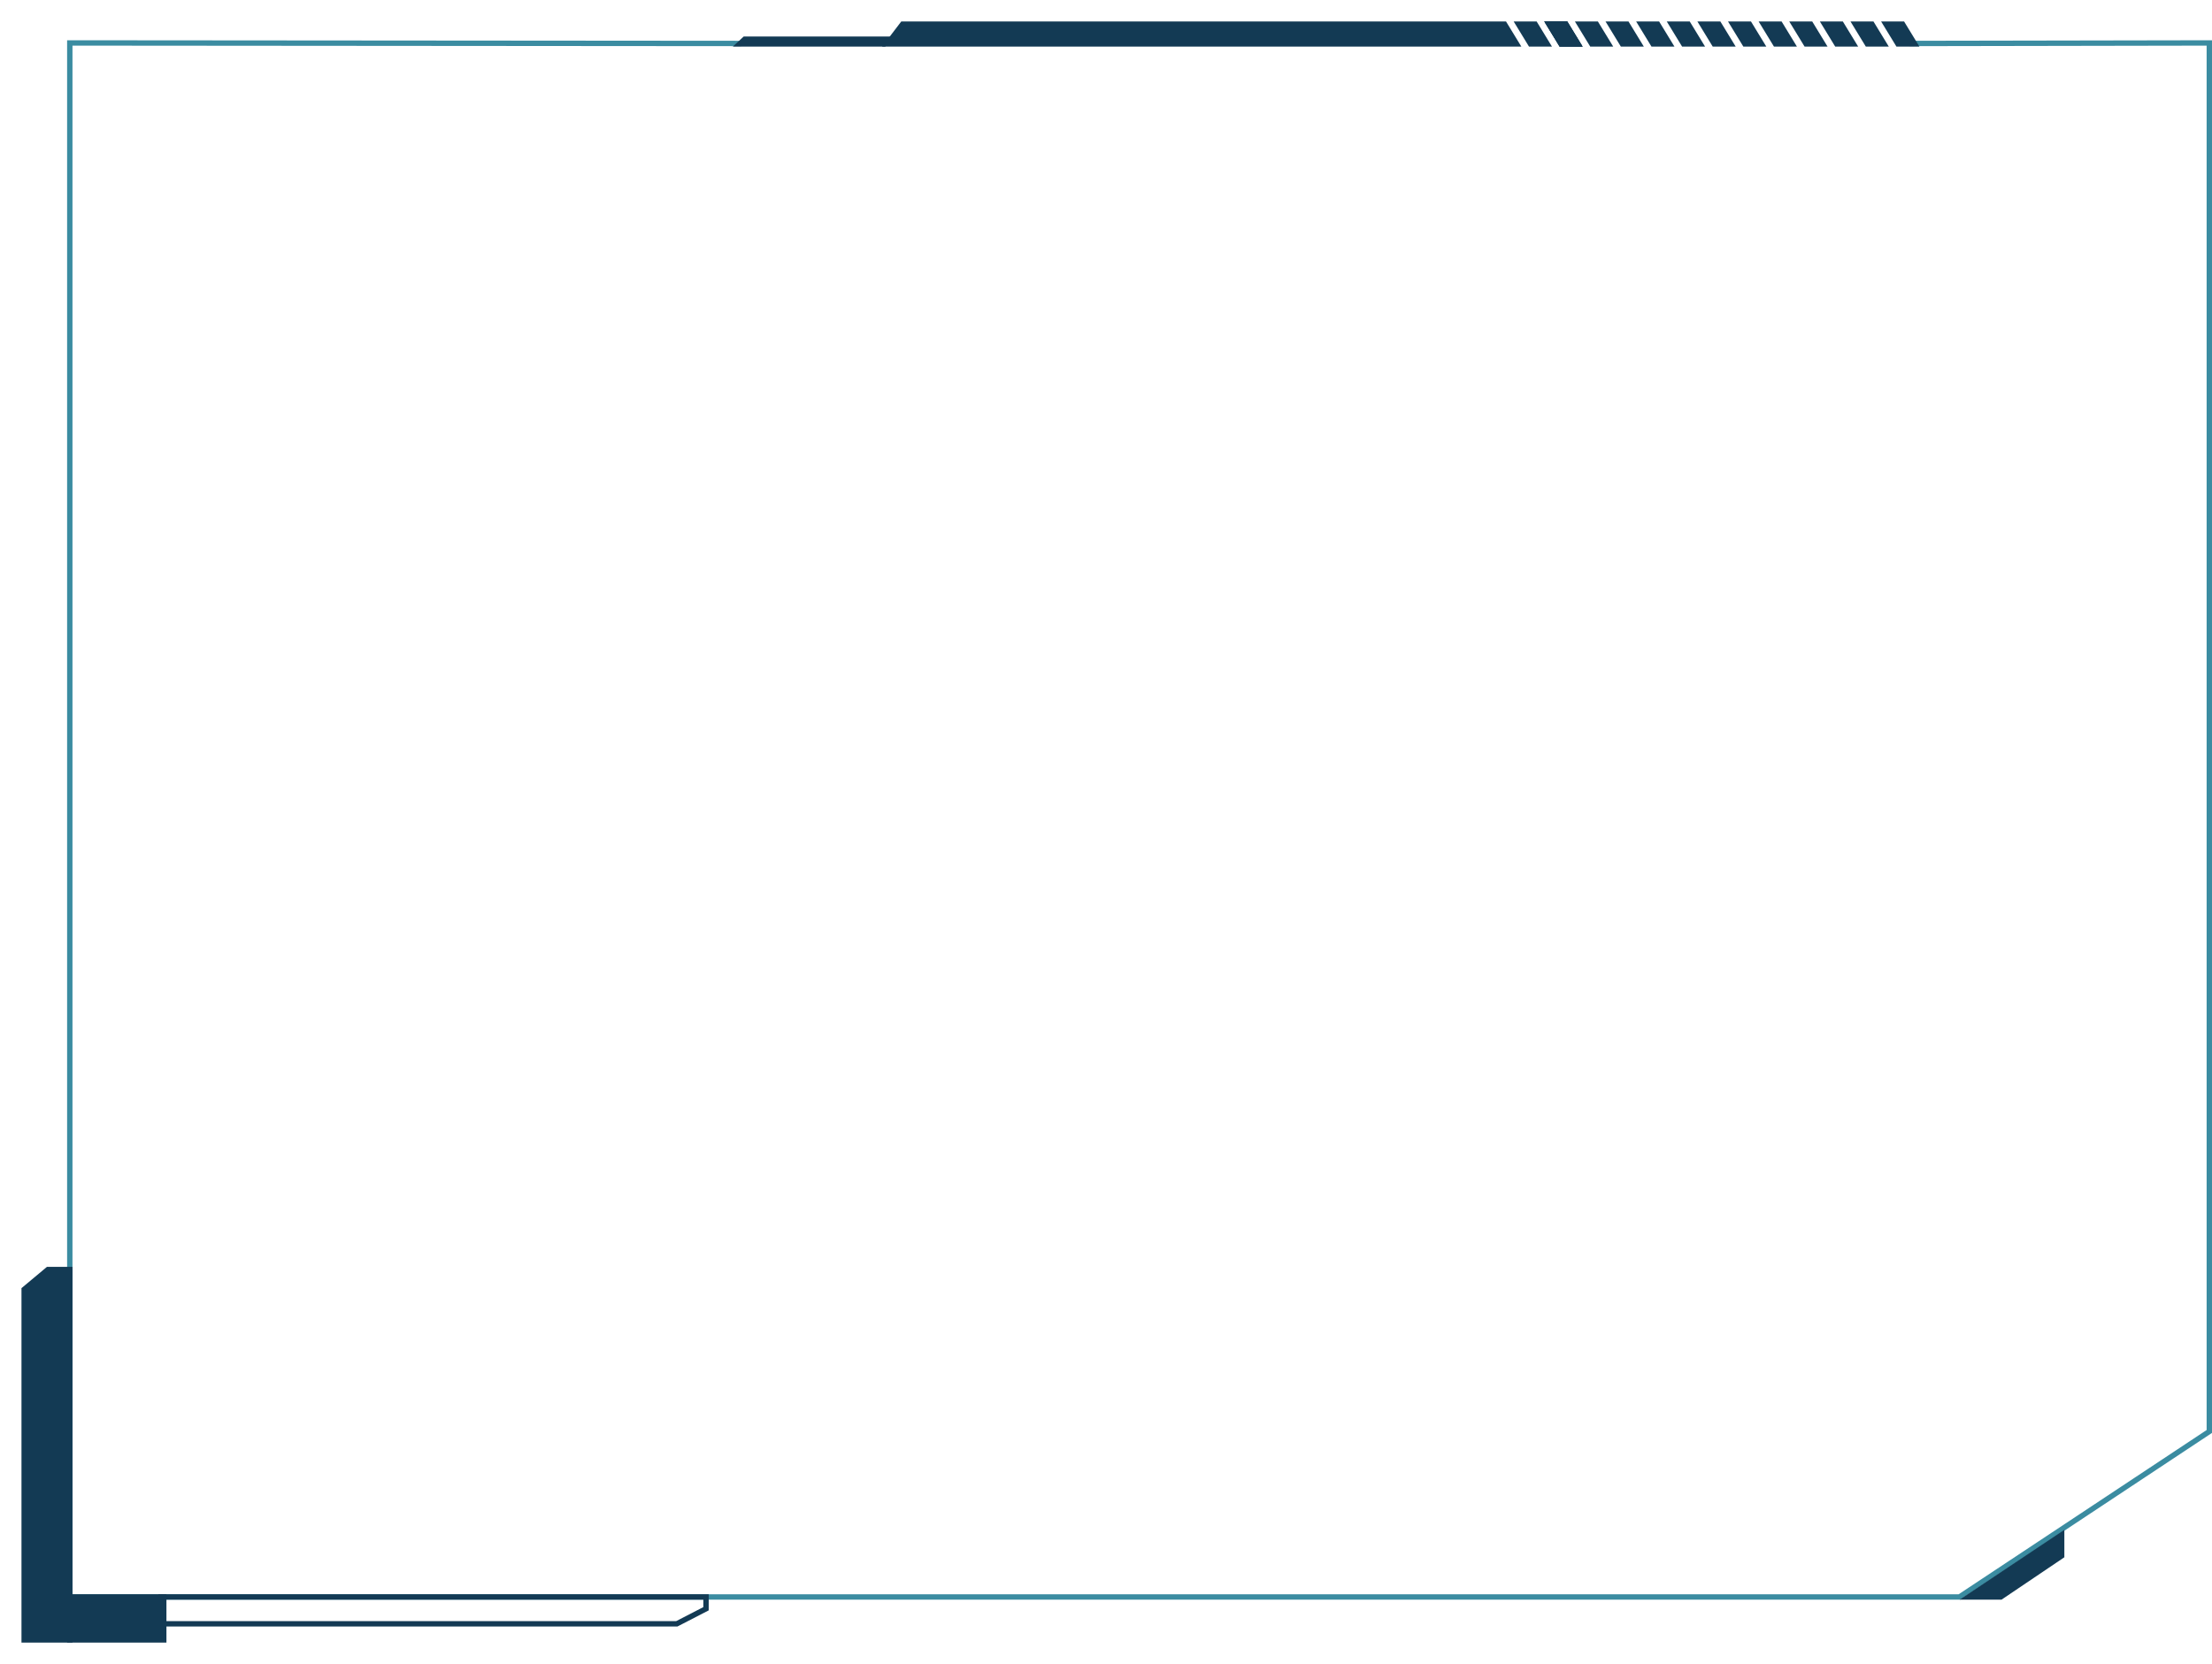 <svg width="824" height="620" viewBox="0 0 824 620" fill="none" xmlns="http://www.w3.org/2000/svg">
<path d="M276.122 16.197L26 16V595H729.92L823 533.343V16L711.363 16.197" stroke="#3B8CA1" stroke-width="2"/>
<g filter="url(#filter0_d)">
<path d="M706.726 16.85L701.633 8.5H709.016L714.109 16.85H706.726Z" fill="#133A54" stroke="#133A54"/>
<path d="M695.319 16.85L690.226 8.5H697.61L702.703 16.85H695.319Z" fill="#133A54" stroke="#133A54"/>
<path d="M683.913 16.85L678.82 8.5H686.203L691.296 16.85H683.913Z" fill="#133A54" stroke="#133A54"/>
<path d="M672.506 16.85L667.413 8.5H674.797L679.89 16.85H672.506Z" fill="#133A54" stroke="#133A54"/>
<path d="M661.1 16.85L656.007 8.5H663.39L668.483 16.85H661.1Z" fill="#133A54" stroke="#133A54"/>
<path d="M649.694 16.85L644.6 8.5H651.984L657.077 16.85H649.694Z" fill="#133A54" stroke="#133A54"/>
<path d="M638.287 16.85L633.194 8.5H640.577L645.671 16.85H638.287Z" fill="#133A54" stroke="#133A54"/>
<path d="M626.881 16.85L621.787 8.5H629.171L634.264 16.85H626.881Z" fill="#133A54" stroke="#133A54"/>
<path d="M615.474 16.85L610.381 8.5H617.764L622.858 16.85H615.474Z" fill="#133A54" stroke="#133A54"/>
<path d="M604.068 16.85L598.975 8.5H606.358L611.451 16.85H604.068Z" fill="#133A54" stroke="#133A54"/>
<path d="M592.661 16.85L587.568 8.5H594.952L600.045 16.85H592.661Z" fill="#133A54" stroke="#133A54"/>
<path d="M581.255 16.85L576.162 8.5H583.545L588.638 16.85H581.255Z" fill="#133A54" stroke="#133A54"/>
<path d="M581.255 16.85L576.162 8.5H583.545L588.638 16.85H581.255Z" fill="#133A54" stroke="#133A54"/>
<path d="M581.255 16.85L576.162 8.5H583.545L588.638 16.85H581.255Z" fill="#133A54" stroke="#133A54"/>
<path d="M569.848 16.85L564.755 8.5H572.139L577.232 16.85H569.848Z" fill="#133A54" stroke="#133A54"/>
<path d="M329.616 16.85L335.983 8.5H560.732L565.825 16.85H329.616Z" fill="#133A54" stroke="#133A54"/>
<path d="M274.274 16.85L277.226 14.11H331.816L329.53 16.85H274.274Z" fill="#133A54" stroke="#133A54"/>
</g>
<g filter="url(#filter1_d)">
<path d="M745.6 596H730L769 570V580.214L745.6 596Z" fill="#133A54"/>
</g>
<g filter="url(#filter2_d)">
<path d="M263 595L60 595L60 605L252.126 605L263 599.391L263 595Z" stroke="#133A54" stroke-width="2"/>
<path d="M27 612V472H17.5L8 479.943V612H27Z" fill="#133A54"/>
<rect x="25" y="594" width="37" height="18" fill="#133A54"/>
</g>
<defs>
<filter id="filter0_d" x="265" y="0" width="458" height="25.35" filterUnits="userSpaceOnUse" color-interpolation-filters="sRGB">
<feFlood flood-opacity="0" result="BackgroundImageFix"/>
<feColorMatrix in="SourceAlpha" type="matrix" values="0 0 0 0 0 0 0 0 0 0 0 0 0 0 0 0 0 0 127 0"/>
<feOffset/>
<feGaussianBlur stdDeviation="4"/>
<feColorMatrix type="matrix" values="0 0 0 0 0.231 0 0 0 0 0.549 0 0 0 0 0.631 0 0 0 0.4 0"/>
<feBlend mode="normal" in2="BackgroundImageFix" result="effect1_dropShadow"/>
<feBlend mode="normal" in="SourceGraphic" in2="effect1_dropShadow" result="shape"/>
</filter>
<filter id="filter1_d" x="722" y="562" width="55" height="42" filterUnits="userSpaceOnUse" color-interpolation-filters="sRGB">
<feFlood flood-opacity="0" result="BackgroundImageFix"/>
<feColorMatrix in="SourceAlpha" type="matrix" values="0 0 0 0 0 0 0 0 0 0 0 0 0 0 0 0 0 0 127 0"/>
<feOffset/>
<feGaussianBlur stdDeviation="4"/>
<feColorMatrix type="matrix" values="0 0 0 0 0.231 0 0 0 0 0.549 0 0 0 0 0.631 0 0 0 0.4 0"/>
<feBlend mode="normal" in2="BackgroundImageFix" result="effect1_dropShadow"/>
<feBlend mode="normal" in="SourceGraphic" in2="effect1_dropShadow" result="shape"/>
</filter>
<filter id="filter2_d" x="0" y="464" width="272" height="156" filterUnits="userSpaceOnUse" color-interpolation-filters="sRGB">
<feFlood flood-opacity="0" result="BackgroundImageFix"/>
<feColorMatrix in="SourceAlpha" type="matrix" values="0 0 0 0 0 0 0 0 0 0 0 0 0 0 0 0 0 0 127 0"/>
<feOffset/>
<feGaussianBlur stdDeviation="4"/>
<feColorMatrix type="matrix" values="0 0 0 0 0.231 0 0 0 0 0.549 0 0 0 0 0.631 0 0 0 0.4 0"/>
<feBlend mode="normal" in2="BackgroundImageFix" result="effect1_dropShadow"/>
<feBlend mode="normal" in="SourceGraphic" in2="effect1_dropShadow" result="shape"/>
</filter>
</defs>
</svg>
